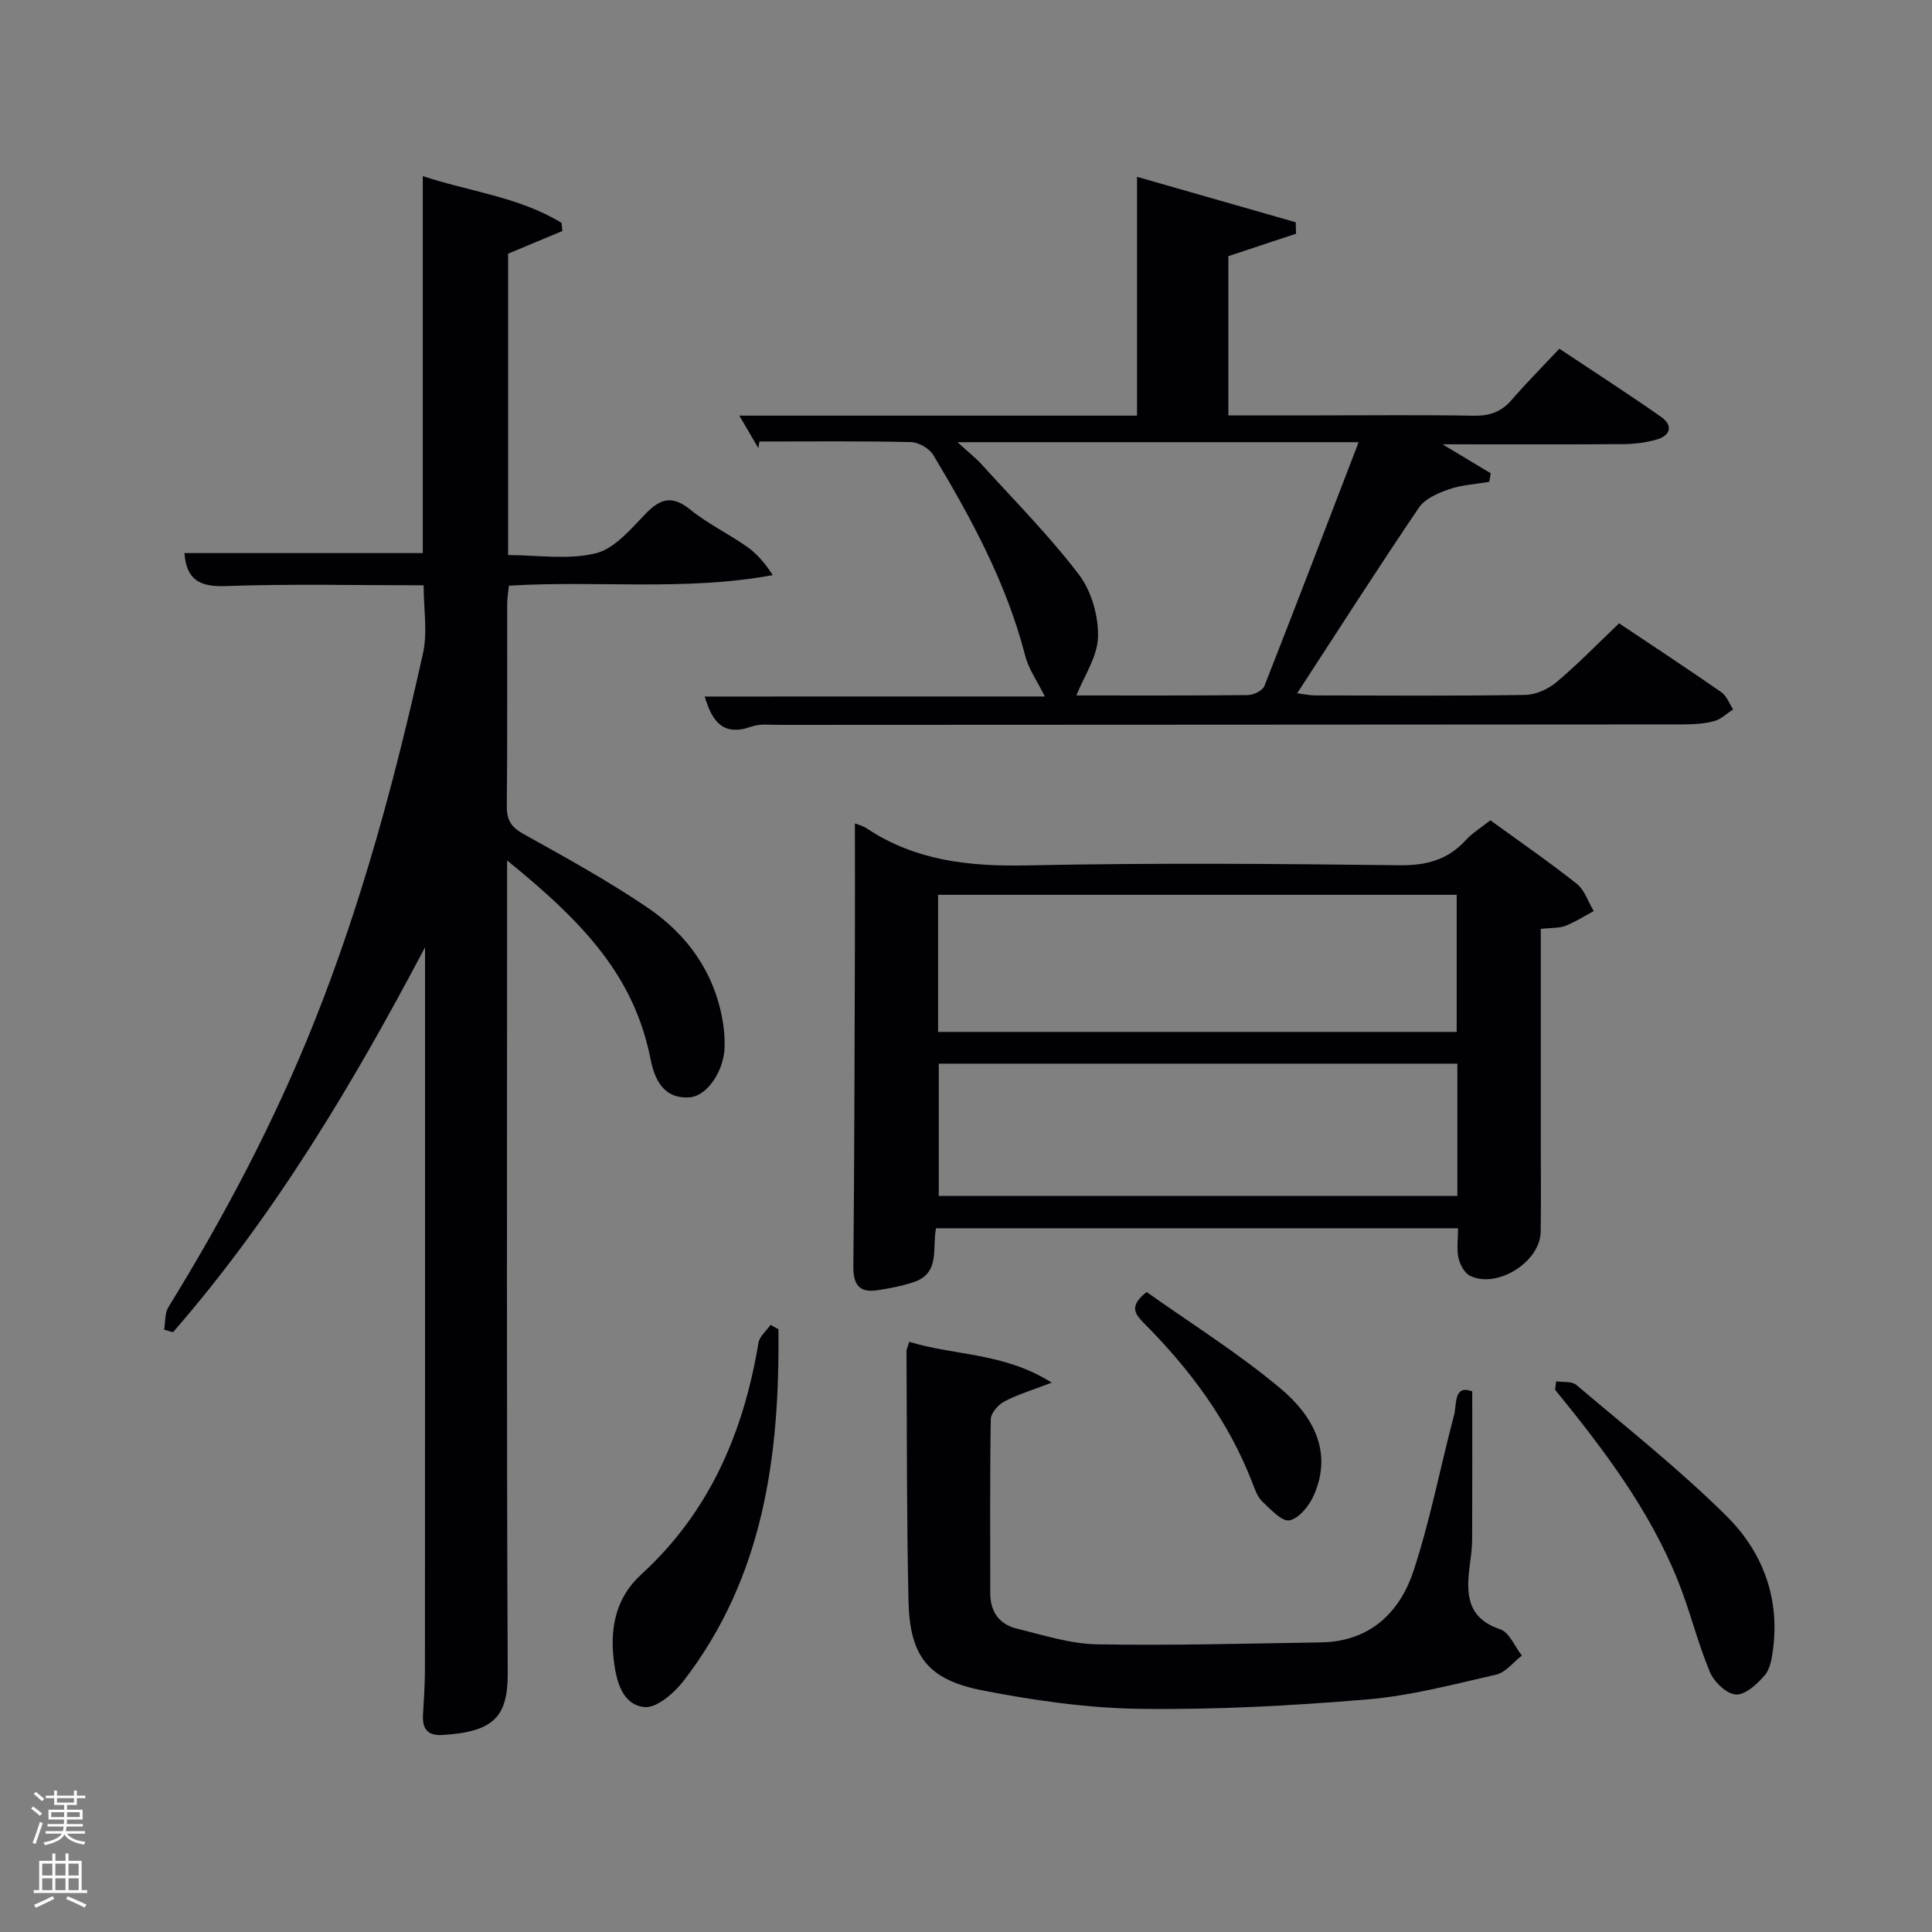 <svg enable-background="new 0 0 400 400" viewBox="0 0 400 400" xmlns="http://www.w3.org/2000/svg"><rect x="0" y="0" width="400" height="400" fill="#808080" stroke="none"/><path d="m6.44 374.46.42-.45c.65.47 1.27.95 1.85 1.44l-.45.49c-.65-.56-1.25-1.06-1.82-1.48m.93 7.33-.63-.26c.55-1.36 1.05-2.8 1.52-4.33.19.1.38.19.59.27-.46 1.29-.95 2.73-1.48 4.32m-.38-10.38.44-.42c.43.34 1.01.82 1.74 1.44l-.49.49c-.53-.51-1.09-1.01-1.69-1.51m2.5.35h1.72v-1.04h.59v1.04h3.52v-1.04h.59v1.04h1.75v.53h-1.75v1.42h-2.03v.97h3.22v2.03h-3.24c0 .35-.01.66-.03.93h3.32v.53h-3.37c-.03.27-.08.58-.15.94h3.96v.53h-3.71c.67.92 1.93 1.48 3.79 1.68-.13.24-.23.44-.29.59-2.13-.38-3.48-1.08-4.04-2.12-.43.97-1.77 1.72-4.03 2.23-.09-.19-.2-.37-.33-.55 2.1-.42 3.37-1.03 3.81-1.83h-3.36v-.53h3.58c.08-.29.13-.61.16-.94h-3.33v-.53h3.39c.02-.27.04-.58.04-.93h-3.23v-2.03h3.25v-.97h-2.07v-1.42h-1.73zm1.12 3.44v1h2.65c.01-.3.02-.44.02-.4v-.25-.35zm1.19-2h3.52v-.91h-3.52zm4.71 2h-2.63v.59c0 .15-.01.28-.01.4h2.64z" fill="#fafbfc"/><path d="m13.56 383.74h.63v1.52h2.72v6.07h1.13v.6h-11.06v-.6h1.13v-6.07h2.73v-1.52h.63v1.52h2.1v-1.52zm-2.69 8.83.38.56c-1.24.63-2.53 1.25-3.85 1.85-.1-.21-.21-.42-.34-.63 1.36-.55 2.63-1.15 3.81-1.78m-2.13-4.27h2.1v-2.45h-2.1zm0 3.04h2.1v-2.46h-2.1zm2.72-3.04h2.1v-2.45h-2.1zm0 3.04h2.1v-2.46h-2.1zm6.07 3.6c-1.41-.71-2.7-1.3-3.86-1.78l.35-.56c1.45.62 2.75 1.19 3.88 1.72zm-1.25-9.09h-2.1v2.45h2.1zm-2.09 5.49h2.1v-2.46h-2.1z" fill="#fafbfc"/><g fill="#010105"><path d="m88 196.13c-15 28.41-31.21 55.61-52.18 79.69-.61-.17-1.23-.35-1.84-.52.27-1.57.11-3.41.89-4.67 11.62-18.87 21.94-38.38 30.17-59 9.89-24.76 16.77-50.39 22.53-76.34.98-4.4.14-9.19.14-14.11-13.81 0-27.44-.32-41.04.16-5.38.19-8.05-1.32-8.49-6.83h49.35c0-25.54 0-51.41 0-78.05 9.56 3.18 19.87 4.28 28.73 9.68.06.56.11 1.12.17 1.69-3.66 1.53-7.33 3.06-11.23 4.69v62.4c6.04 0 12.38 1.04 18.12-.36 3.92-.95 7.29-5.04 10.38-8.23 3.09-3.18 5.53-3.8 9.21-.82 3.6 2.92 7.88 4.97 11.69 7.64 2.07 1.45 3.77 3.41 5.39 5.92-18.15 3.36-36.25 1.06-54.62 2.19-.12 1.15-.35 2.4-.36 3.66-.03 14 .06 28-.08 42-.03 2.88.92 4.34 3.45 5.75 8.7 4.85 17.47 9.66 25.7 15.25 8.22 5.58 13.84 13.39 15.55 23.5.3 1.79.45 3.64.39 5.46-.16 4.9-3.63 10.01-7.16 10.3-5.49.45-7.35-3.79-8.15-7.81-3.33-16.82-13.22-27.87-29.72-41.22v5.73c0 54.16-.13 108.33.13 162.49.04 9-2.83 12.22-13.54 12.84-3.12.18-4.17-1.33-4-4.21.19-3.16.39-6.32.4-9.48.03-48.52.02-97.02.02-145.52 0-1.29 0-2.58 0-3.87z"/><path d="m216.32 144.2c-1.58-3.2-3.36-5.69-4.07-8.46-3.86-15-11.15-28.41-19.02-41.53-.82-1.37-3.03-2.64-4.63-2.68-10.45-.24-20.91-.12-31.37-.12-.07.46-.15.92-.22 1.37-1.22-2.08-2.44-4.17-3.94-6.73h82.34c0-16.59 0-32.65 0-49.44 10.95 3.14 21.91 6.28 32.86 9.41.02.79.04 1.58.06 2.37-4.54 1.5-9.09 3.01-14.01 4.64v32.97h18.86c10.67 0 21.33-.12 31.99.07 3.28.06 5.69-.82 7.83-3.3 3.04-3.52 6.33-6.82 9.85-10.57 7.37 4.91 14.32 9.38 21.08 14.12 2.46 1.73 2.01 3.82-.9 4.67-2.2.64-4.57.94-6.87.96-12.16.09-24.32.04-37.5.04 3.85 2.31 6.92 4.16 9.98 6-.1.59-.21 1.18-.31 1.77-2.79.48-5.7.63-8.34 1.54-2.27.79-4.97 1.95-6.22 3.8-8.47 12.51-16.61 25.24-25.21 38.44 1.61.2 2.66.44 3.7.44 14.5.02 29 .13 43.49-.1 2.21-.04 4.78-1.19 6.5-2.64 4.44-3.74 8.5-7.93 12.97-12.19 7.17 4.8 14.23 9.44 21.17 14.26 1.1.77 1.64 2.35 2.44 3.56-1.31.84-2.52 2.06-3.96 2.44-2.04.55-4.24.66-6.38.67-62.32.05-124.65.07-186.97.1-2 0-4.16-.28-5.96.36-5.8 2.07-8.11-.99-9.66-6.23 23.61-.01 46.99-.01 70.42-.01zm64.97-52.65c-27.9 0-54.9 0-83.05 0 2.23 2.04 3.77 3.25 5.07 4.68 6.79 7.49 13.95 14.7 20.06 22.72 2.6 3.41 4.07 8.58 3.96 12.9-.1 4.12-2.91 8.18-4.48 12.14 11.21 0 23.35.05 35.5-.08 1.18-.01 3.04-.91 3.42-1.86 6.54-16.62 12.91-33.31 19.52-50.5z"/><path d="m319 192.31v42.75c0 6.66.08 13.33-.02 19.99-.1 6.19-8.94 11.79-14.57 9.12-1.17-.55-2.14-2.32-2.44-3.69-.42-1.88-.1-3.92-.1-6.18-36.12 0-72 0-108.08 0-.82 4.09.92 9.28-4.57 11.13-2.47.83-5.08 1.33-7.67 1.71-3.7.55-4.91-1.27-4.87-4.92.21-22.15.25-44.31.32-66.46.03-8.45 0-16.9 0-25.28.42.17 1.58.45 2.51 1.07 10.15 6.73 21.34 7.87 33.28 7.62 25.64-.54 51.31-.34 76.96-.03 5.58.07 10-1.11 13.74-5.22 1.33-1.45 3.08-2.51 5.07-4.09 5.95 4.32 12.07 8.54 17.88 13.14 1.64 1.3 2.37 3.74 3.52 5.66-1.94 1.04-3.81 2.27-5.85 3.05-1.35.52-2.95.39-5.11.63zm-124.78 21.34h107.37c0-9.74 0-19.12 0-28.39-35.99 0-71.57 0-107.37 0zm.14 6.57v27.39h107.37c0-9.32 0-18.25 0-27.39-35.85 0-71.43 0-107.37 0z"/><path d="m188.25 277.81c9.47 2.9 19.59 2.19 29.5 8.45-4.24 1.63-7.19 2.5-9.85 3.92-1.26.67-2.75 2.39-2.77 3.66-.2 12-.1 24-.11 36 0 3.85 1.86 6.46 5.51 7.35 5.46 1.33 10.99 3.14 16.52 3.25 15.46.28 30.94-.17 46.41-.4 10.06-.15 16.31-6.07 19.2-14.82 3.47-10.52 5.54-21.5 8.39-32.24.59-2.21-.13-6.38 3.76-4.91 0 10.54.03 20.66-.02 30.77-.01 1.82-.29 3.64-.52 5.45-.71 5.7-.58 10.72 6.32 13.03 1.89.63 3.02 3.57 4.5 5.45-1.77 1.36-3.35 3.49-5.33 3.94-8.87 2.04-17.78 4.4-26.81 5.15-15.56 1.3-31.23 2.14-46.83 1.94-10.88-.14-21.86-1.71-32.57-3.79-11.5-2.23-15.21-7.11-15.46-18.68-.38-17.16-.31-34.32-.41-51.48-.02-.49.25-.96.57-2.04z"/><path d="m161.16 275.21c.3 26.08-3.01 51.26-19.65 72.82-1.95 2.52-5.58 5.67-8.1 5.4-4.63-.49-5.82-5.47-6.33-9.65-.82-6.7.4-12.99 5.66-17.79 14.16-12.93 21.21-29.41 24.29-47.96.22-1.35 1.64-2.49 2.51-3.73.54.3 1.08.61 1.62.91z"/><path d="m322.2 285.99c1.41.22 3.23-.05 4.16.74 10.51 8.91 21.37 17.5 31.13 27.18 7.26 7.2 10.97 16.62 9.63 27.29-.24 1.94-.55 4.22-1.72 5.6-1.55 1.84-4.02 4.13-5.99 4.03-1.92-.09-4.53-2.6-5.39-4.65-2.55-6.1-4.11-12.62-6.57-18.77-5.93-14.85-15.51-27.42-25.5-39.7.08-.58.16-1.15.25-1.72z"/><path d="m237.4 267.5c9.13 6.49 18.98 12.63 27.77 20.02 6.48 5.45 10.86 12.87 6.87 22.01-.95 2.17-3.04 4.81-5.04 5.24-1.56.33-3.94-2.26-5.64-3.88-1.02-.97-1.55-2.53-2.08-3.91-4.93-12.78-12.92-23.48-22.49-33.09-1.9-1.93-3.02-3.53.61-6.39z"/></g></svg>